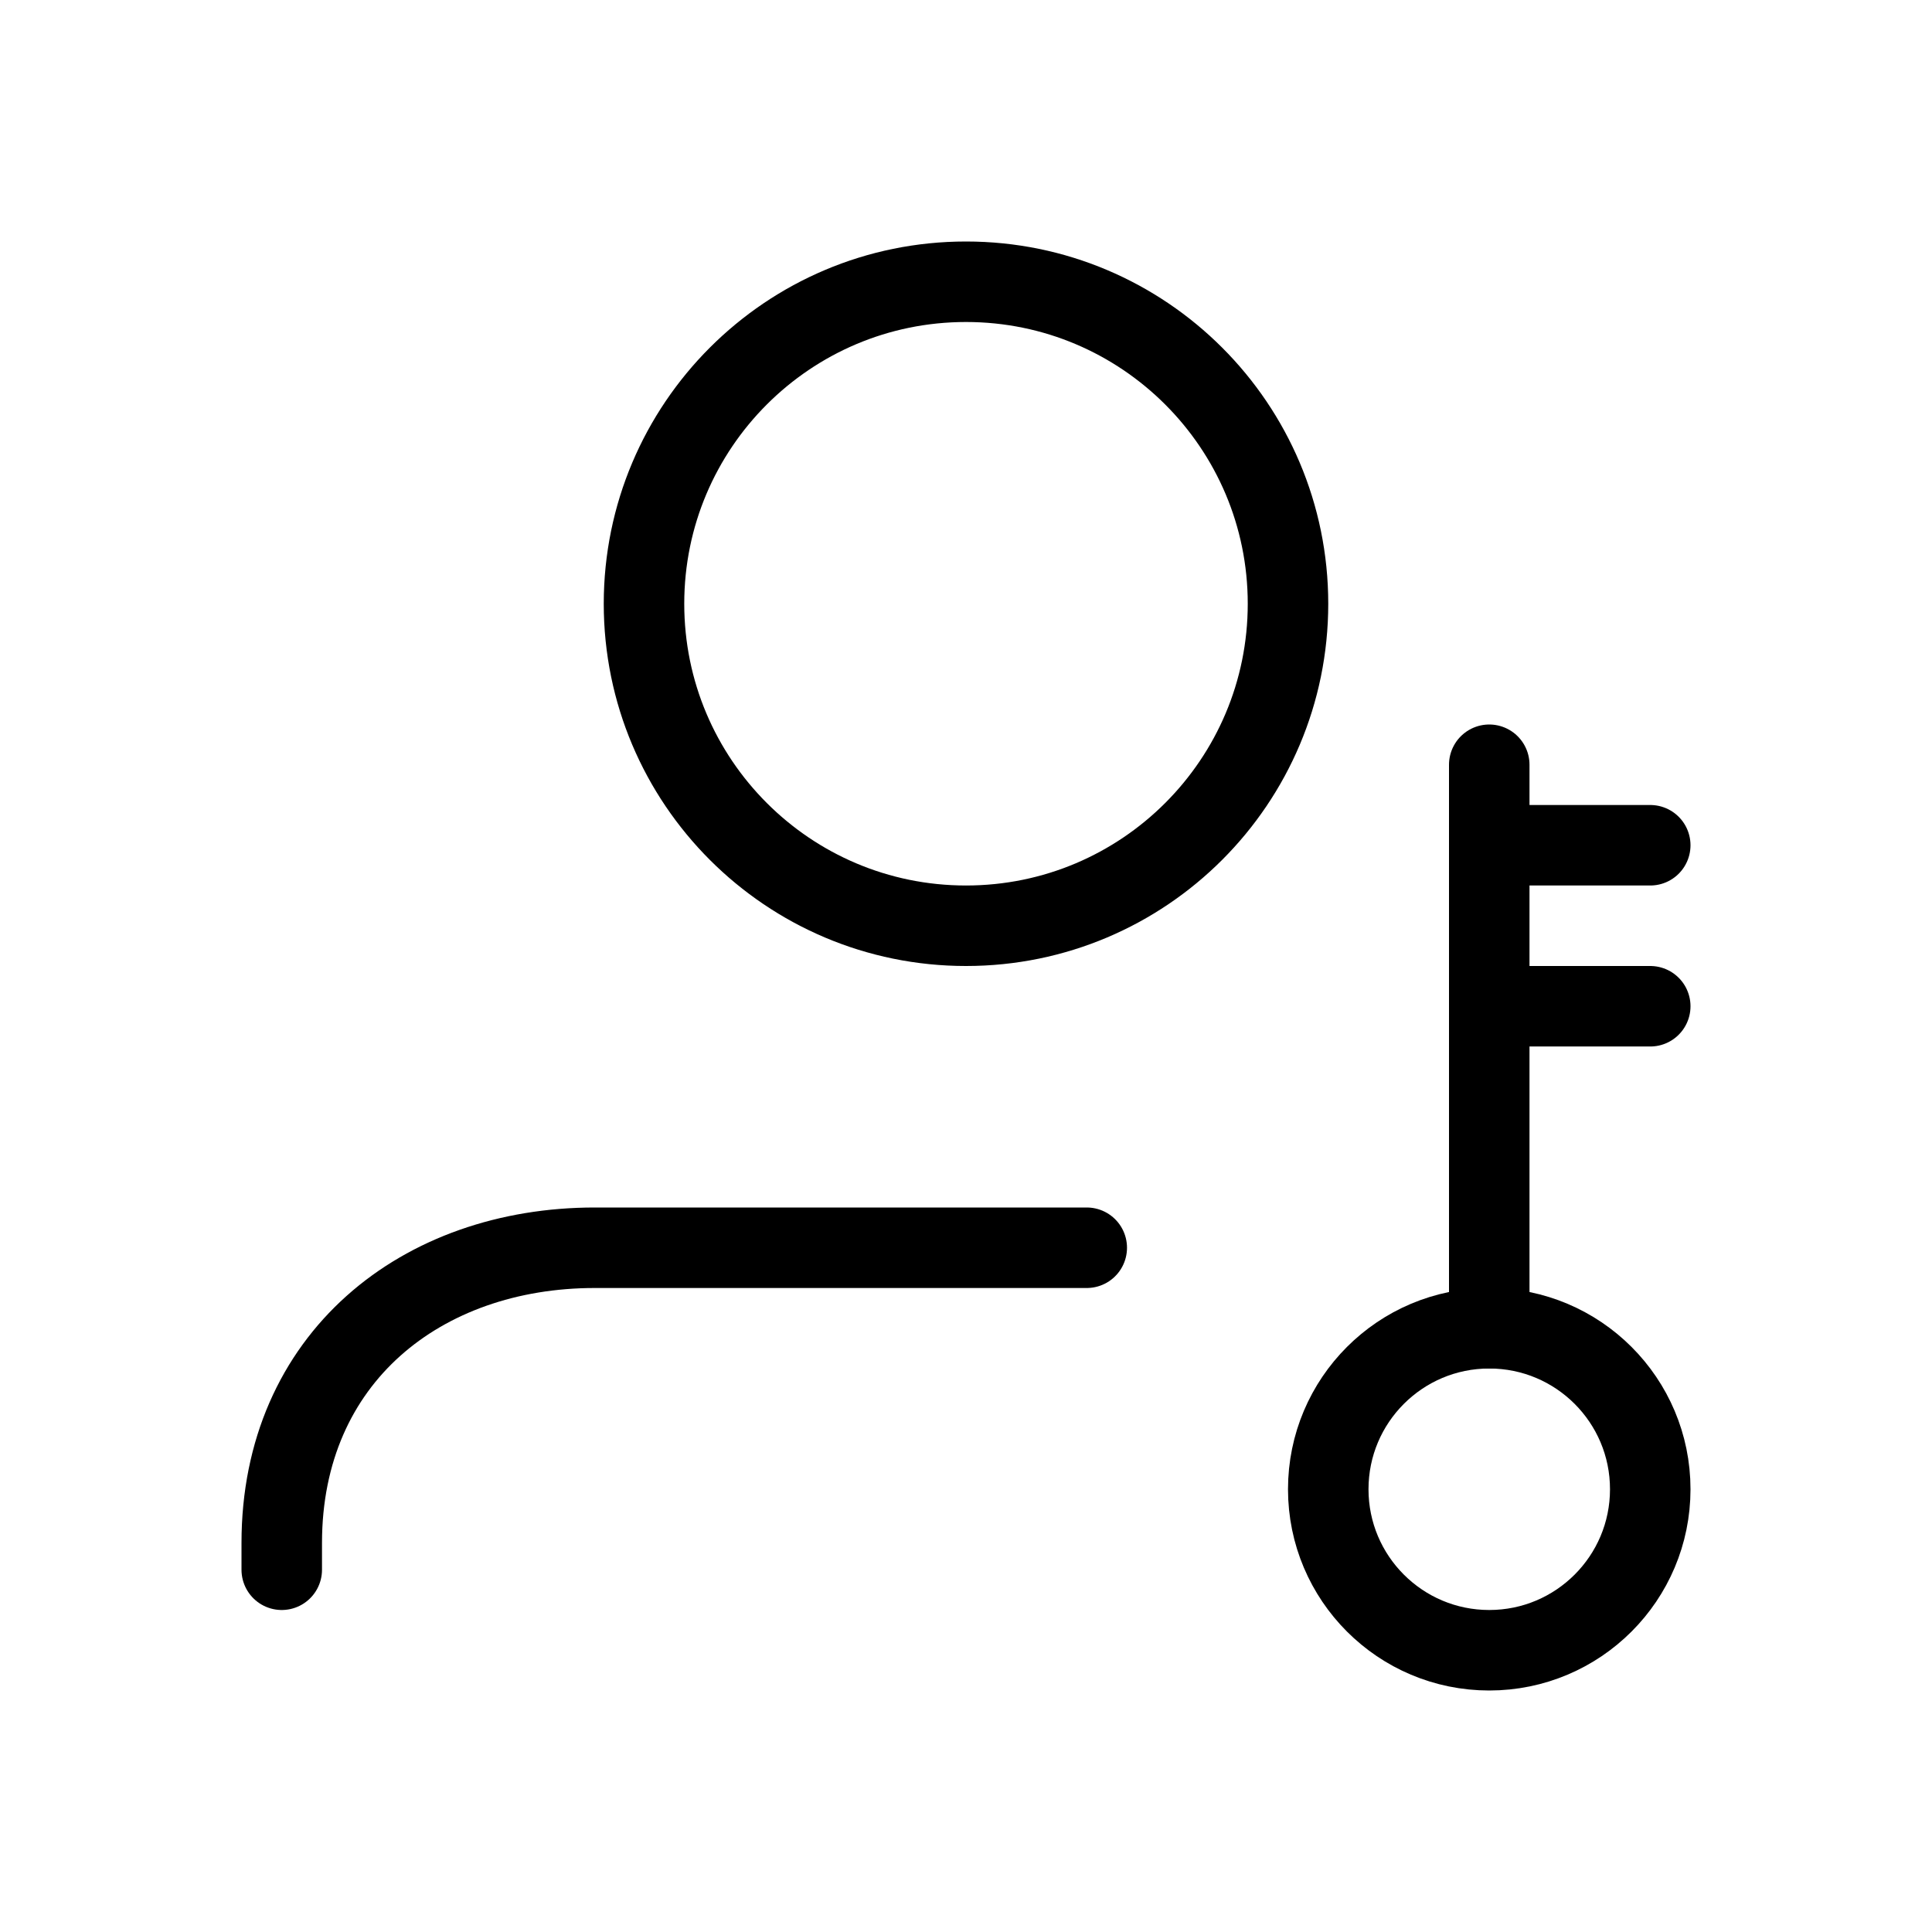 <svg viewBox="0 0 24 24" fill="none" xmlns="http://www.w3.org/2000/svg" width="1em" height="1em"><path d="M3.5 19.5V19.167C3.5 16.866 5.241 15.5 7.389 15.5L13.5 15.5" stroke="currentColor" stroke-linecap="round" stroke-linejoin="round"/><path d="M12 11.5C14.209 11.5 16 9.709 16 7.5C16 5.291 14.209 3.5 12 3.5C9.791 3.5 8 5.291 8 7.5C8 9.709 9.791 11.5 12 11.5Z" stroke="currentColor" stroke-linecap="round" stroke-linejoin="round"/><circle cx="18.5" cy="18.5" r="2" stroke="currentColor" stroke-linecap="round" stroke-linejoin="round"/><path d="M18.5 16.5V12.5M18.5 10.5H20.5M18.5 10.5V12.5M18.5 10.5V9.5M18.5 12.5H20.5" stroke="currentColor" stroke-linecap="round" stroke-linejoin="round"/></svg>
